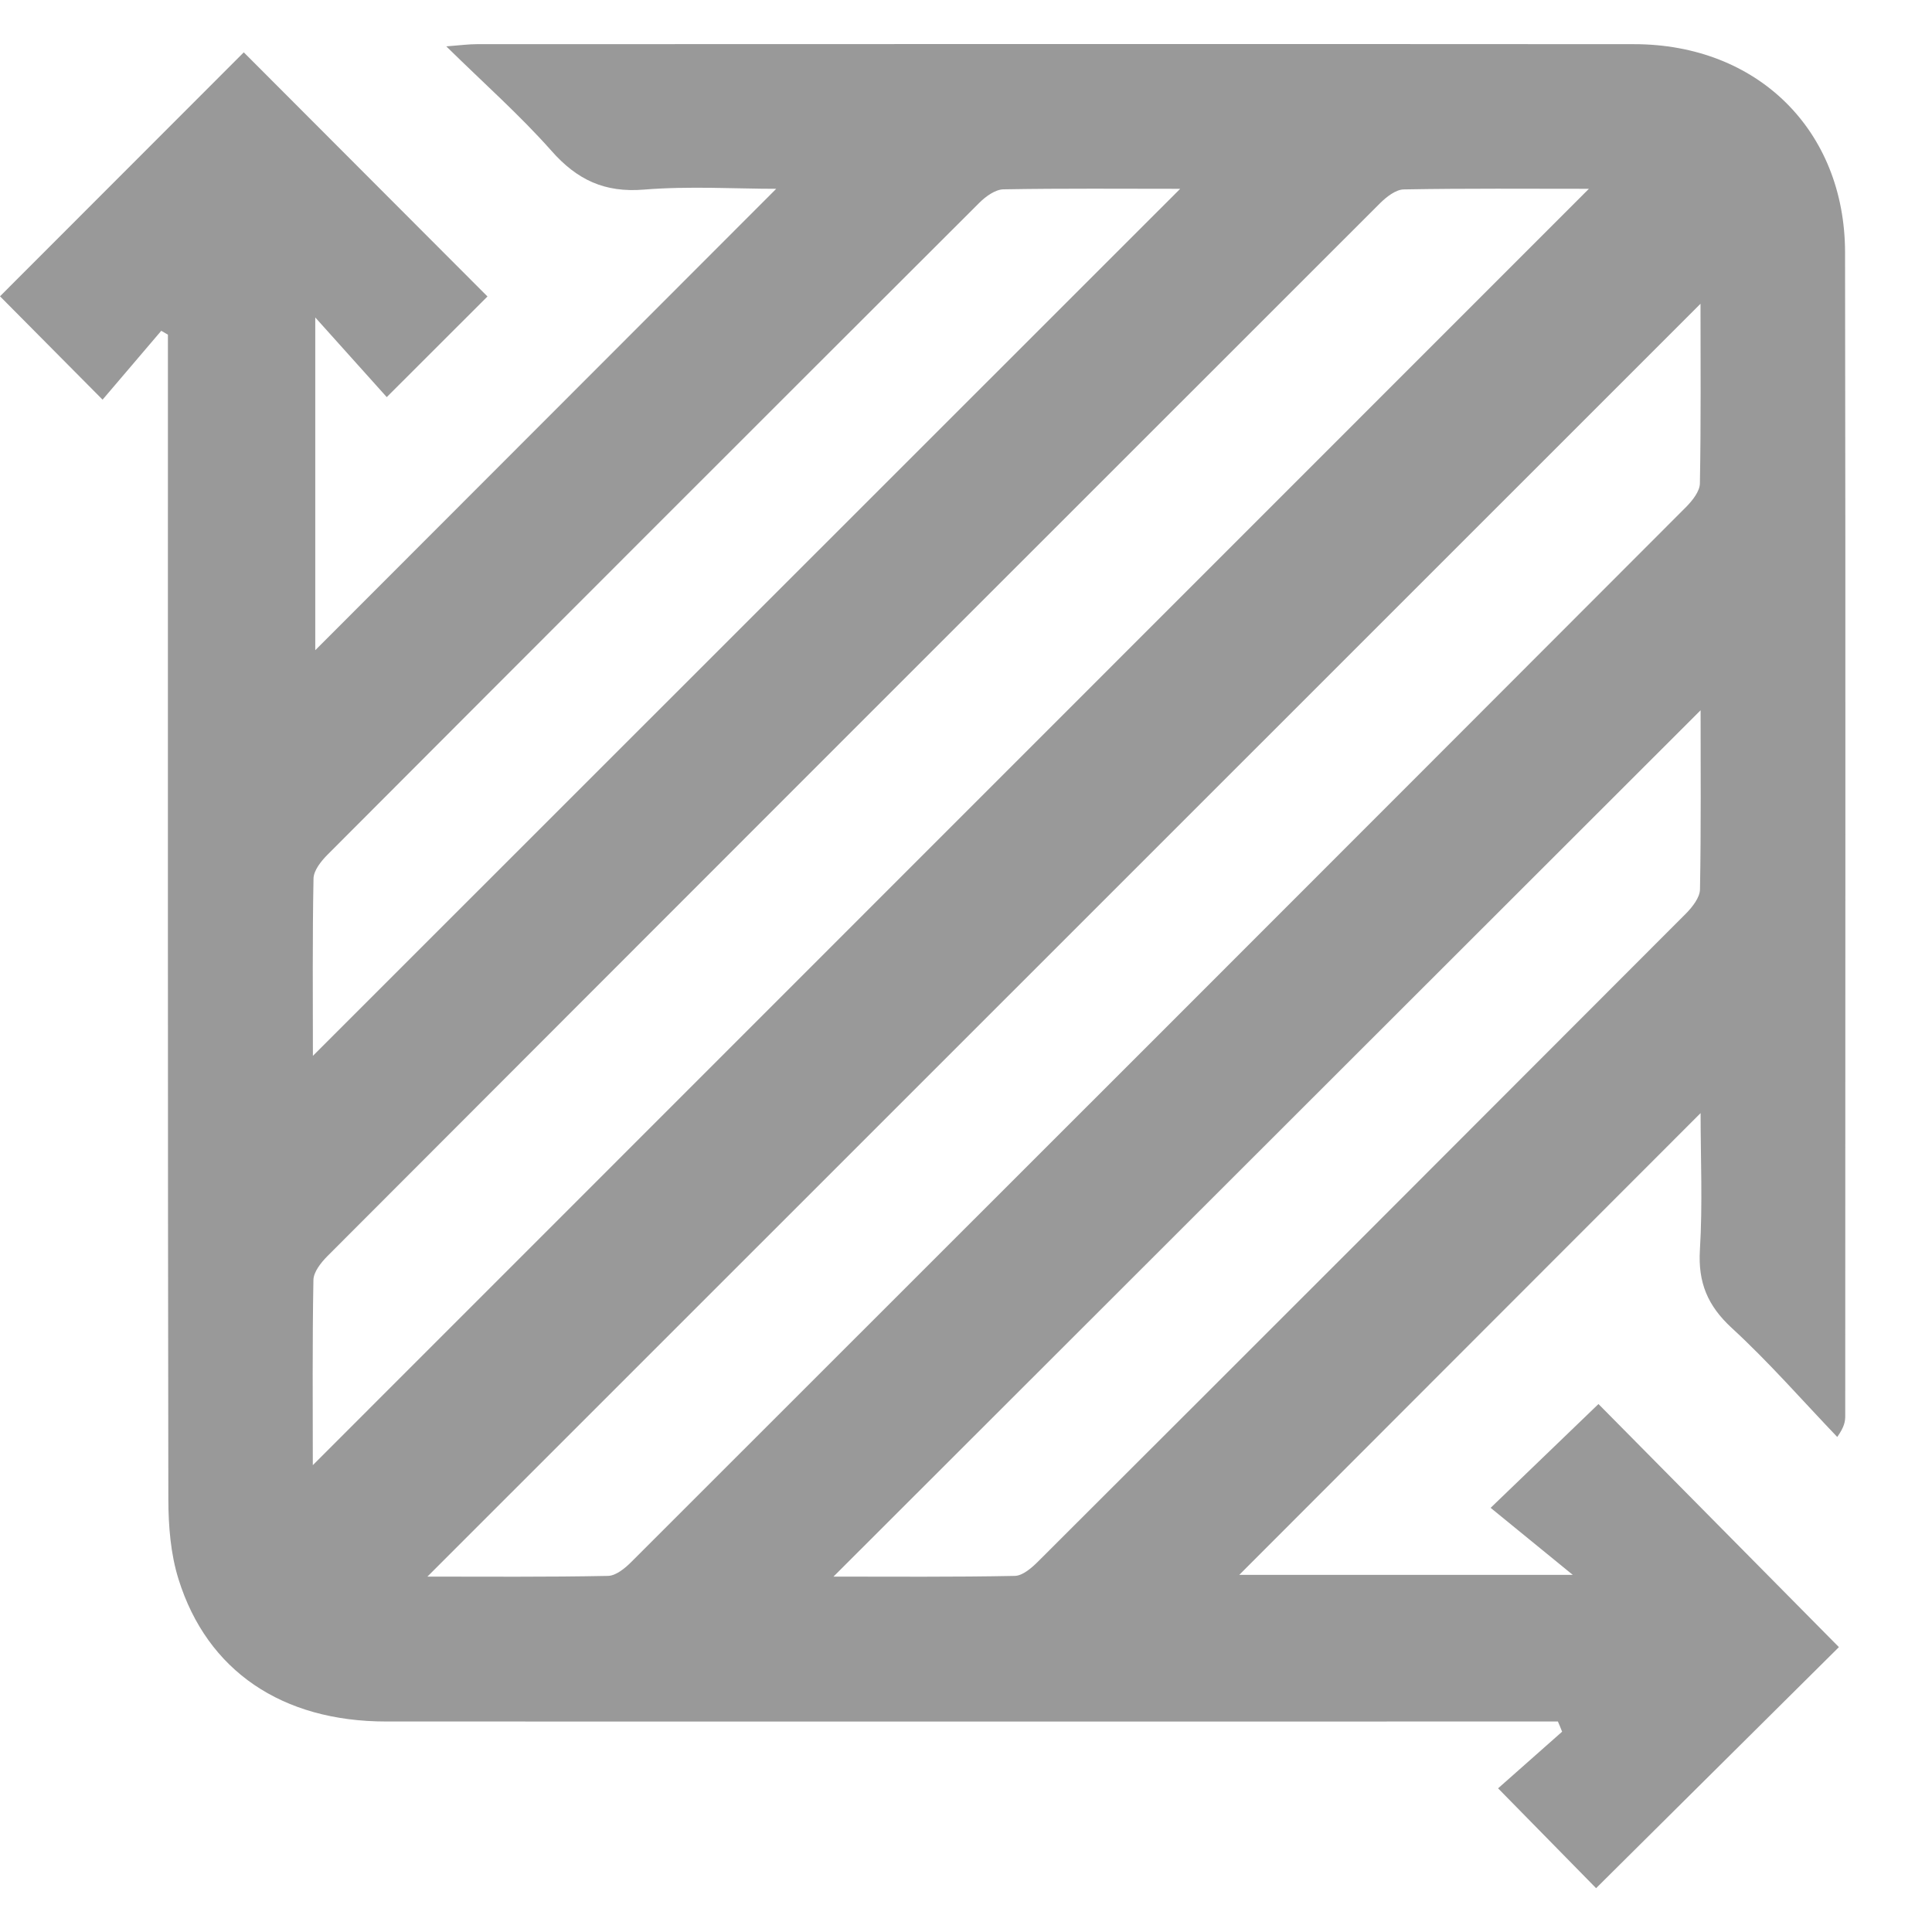 <svg xmlns="http://www.w3.org/2000/svg" width="22" height="22" viewBox="0 0 22 22" fill="none">
  <g clip-path="url(#clip0_102_9714)">
    <path d="M1.837 3.766C1.613 4.03 1.387 4.294 1.168 4.551C0.737 4.117 0.362 3.738 0 3.374C0.917 2.456 1.852 1.52 2.776 0.596C3.7 1.522 4.635 2.458 5.551 3.376C5.193 3.733 4.815 4.111 4.404 4.522C4.166 4.256 3.91 3.971 3.59 3.615V7.404C5.316 5.677 7.082 3.908 8.839 2.15C8.375 2.15 7.851 2.117 7.333 2.159C6.885 2.196 6.571 2.048 6.279 1.717C5.924 1.316 5.52 0.958 5.082 0.528C5.248 0.515 5.338 0.503 5.429 0.503C9.821 0.502 14.214 0.5 18.607 0.503C20.009 0.503 21.008 1.48 21.01 2.874C21.017 7.289 21.012 11.704 21.012 16.12C21.012 16.181 21.006 16.243 20.921 16.363C20.523 15.947 20.143 15.511 19.72 15.122C19.445 14.869 19.335 14.605 19.357 14.234C19.389 13.714 19.365 13.191 19.365 12.675C17.601 14.441 15.854 16.188 14.112 17.933H17.909C17.554 17.643 17.262 17.404 16.974 17.17C17.445 16.717 17.829 16.348 18.202 15.988C19.084 16.88 20.015 17.822 20.94 18.756C20.044 19.646 19.105 20.578 18.175 21.501C17.826 21.145 17.454 20.767 17.059 20.364C17.281 20.167 17.535 19.943 17.788 19.719C17.773 19.68 17.757 19.642 17.74 19.603H17.378C13.051 19.603 8.724 19.605 4.397 19.603C3.213 19.603 2.359 19.028 2.033 17.983C1.943 17.696 1.918 17.38 1.917 17.076C1.91 12.771 1.912 8.465 1.912 4.159C1.912 4.043 1.912 3.927 1.912 3.811C1.887 3.796 1.861 3.781 1.835 3.766H1.837ZM3.563 16.683C8.41 11.835 13.249 6.995 18.093 2.15C17.403 2.15 16.694 2.144 15.984 2.157C15.893 2.159 15.788 2.242 15.715 2.314C11.717 6.309 7.72 10.306 3.726 14.306C3.654 14.379 3.571 14.484 3.569 14.575C3.556 15.284 3.562 15.993 3.562 16.683L3.563 16.683ZM19.365 3.458C14.53 8.292 9.695 13.126 4.867 17.953C5.526 17.953 6.225 17.959 6.924 17.945C7.014 17.943 7.119 17.857 7.191 17.784C11.196 13.783 15.2 9.779 19.2 5.773C19.272 5.7 19.356 5.595 19.357 5.504C19.37 4.806 19.364 4.107 19.364 3.458H19.365ZM19.365 8.088C16.076 11.374 12.783 14.664 9.491 17.953C10.159 17.953 10.857 17.959 11.556 17.945C11.646 17.943 11.749 17.853 11.822 17.78C14.285 15.322 16.744 12.862 19.202 10.399C19.273 10.326 19.356 10.22 19.358 10.129C19.371 9.43 19.365 8.731 19.365 8.087V8.088ZM3.563 12.023C6.861 8.726 10.146 5.441 13.439 2.15C12.779 2.15 12.103 2.144 11.426 2.156C11.334 2.158 11.227 2.235 11.155 2.306C8.676 4.78 6.2 7.256 3.727 9.735C3.655 9.808 3.572 9.912 3.57 10.004C3.557 10.682 3.563 11.36 3.563 12.023Z" fill="#999999"/>
  </g>
  <defs>
    <clipPath id="clip0_102_9714">
      <rect width="21.015" height="21" fill="white" transform="translate(0 0.5)"/>
    </clipPath>
  </defs>
</svg>